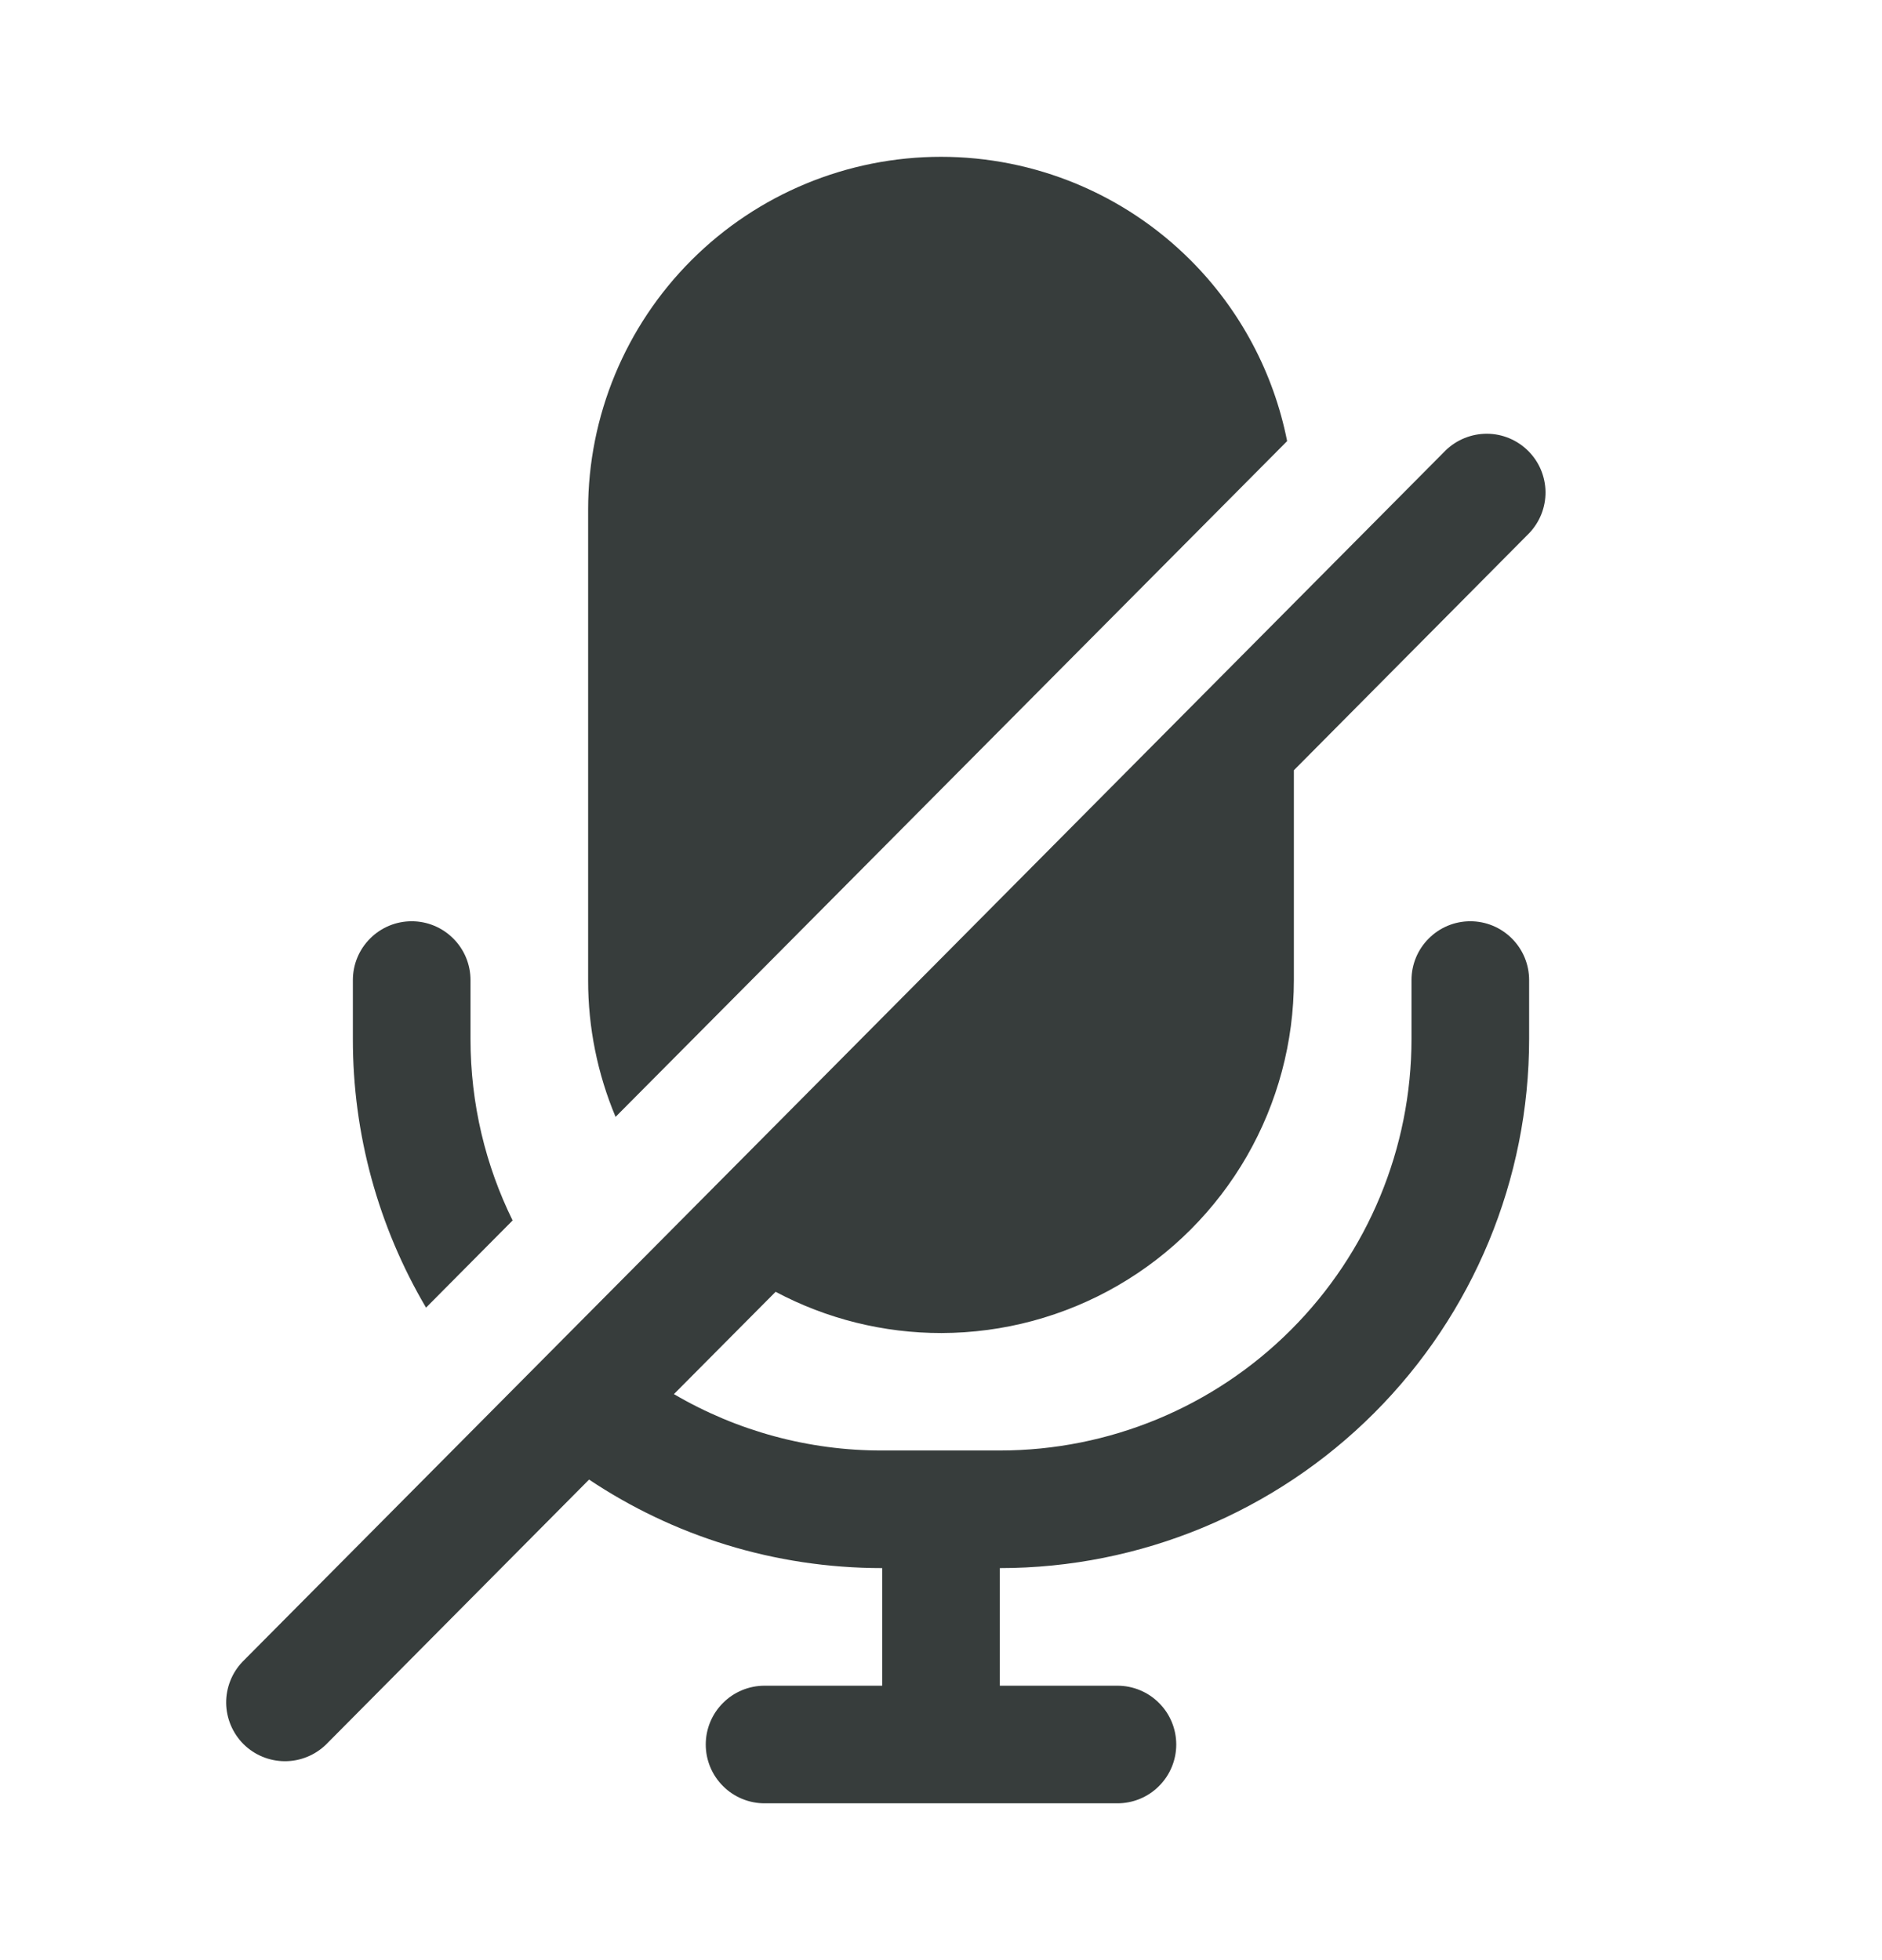 <svg width="24" height="25" viewBox="0 0 24 25" fill="none" xmlns="http://www.w3.org/2000/svg">
<path d="M5.433 16.678L6.537 15.566C6.193 14.867 6 14.081 6 13.25V12.5C6 12.301 5.921 12.11 5.78 11.97C5.64 11.829 5.449 11.75 5.25 11.75C5.051 11.75 4.86 11.829 4.72 11.97C4.579 12.11 4.5 12.301 4.5 12.5V13.25C4.498 14.464 4.825 15.646 5.433 16.678Z" fill="#373D3C"/>
<path fill-rule="evenodd" clip-rule="evenodd" d="M9.891 16.476L8.594 17.781C9.399 18.253 10.316 18.502 11.25 18.5H12.75C14.143 18.5 15.478 17.947 16.462 16.962C17.447 15.978 18 14.642 18 13.25V12.5C18 12.301 18.079 12.11 18.22 11.97C18.36 11.829 18.551 11.75 18.75 11.75C18.949 11.75 19.14 11.829 19.28 11.97C19.421 12.11 19.5 12.301 19.5 12.5V13.25C19.5 15.04 18.789 16.757 17.523 18.023C16.257 19.289 14.54 20 12.75 20V21.5H14.25C14.449 21.5 14.64 21.579 14.78 21.72C14.921 21.86 15 22.051 15 22.25C15 22.449 14.921 22.64 14.78 22.78C14.64 22.921 14.449 23 14.25 23H9.75C9.551 23 9.36 22.921 9.22 22.78C9.079 22.64 9 22.449 9 22.25C9 22.051 9.079 21.86 9.22 21.72C9.36 21.579 9.551 21.5 9.75 21.5H11.25V20C9.867 20 8.581 19.585 7.512 18.871L4.158 22.25C4.017 22.387 3.828 22.464 3.631 22.463C3.434 22.462 3.246 22.384 3.106 22.246C2.967 22.107 2.887 21.919 2.884 21.723C2.882 21.526 2.957 21.336 3.093 21.194L18.435 5.745C18.576 5.608 18.765 5.532 18.962 5.532C19.159 5.533 19.347 5.611 19.487 5.75C19.627 5.888 19.706 6.076 19.709 6.273C19.711 6.47 19.636 6.659 19.5 6.801L16.5 9.824V12.5C16.5 13.289 16.293 14.065 15.899 14.749C15.505 15.432 14.938 16.001 14.255 16.396C13.571 16.792 12.796 17 12.007 17.002C11.268 17.003 10.542 16.822 9.891 16.476Z" fill="#373D3C"/>
<path d="M15.182 3.318C15.817 3.953 16.242 4.758 16.414 5.626L7.85 14.245C7.62 13.697 7.499 13.104 7.5 12.5V6.5C7.5 5.307 7.974 4.162 8.818 3.318C9.662 2.474 10.807 2 12 2C13.194 2 14.338 2.474 15.182 3.318Z" fill="#373D3C"/>
</svg>
